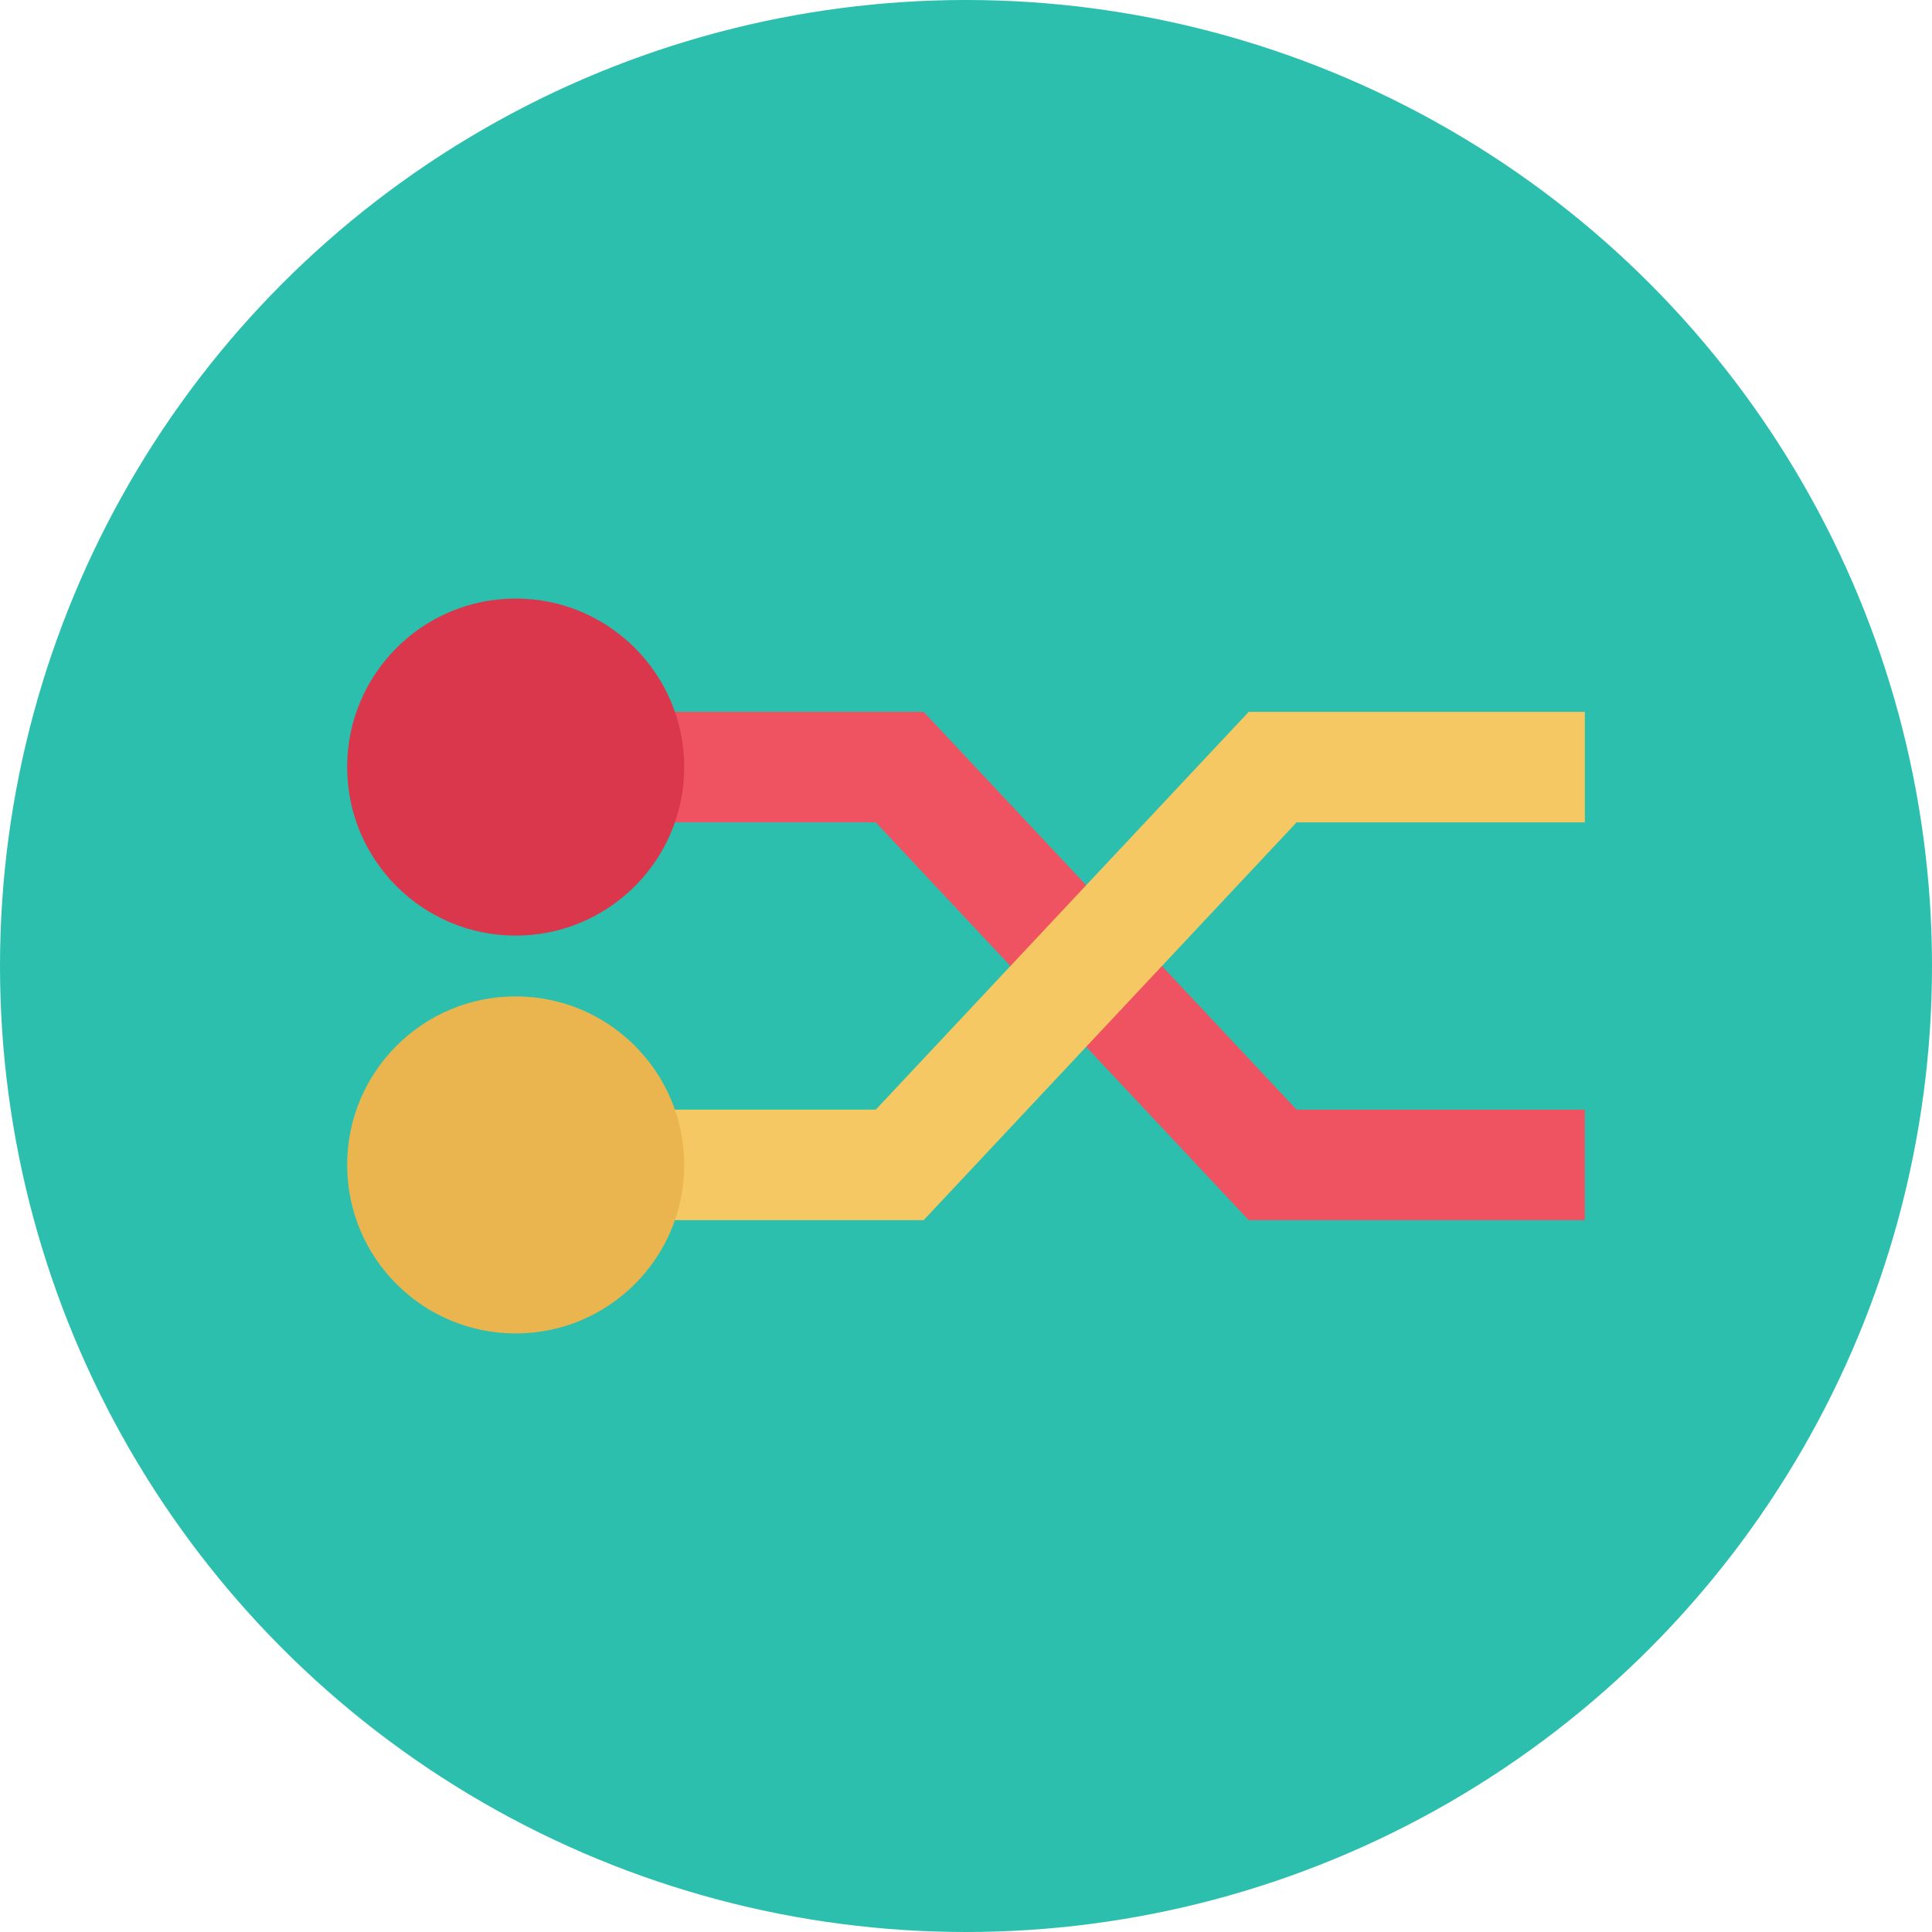 <svg height="512" viewBox="0 0 128 128" width="512" xmlns="http://www.w3.org/2000/svg"><g id="Circle_Grid" data-name="Circle Grid"><circle cx="64" cy="64" fill="#2cbfae" r="64"/></g><g id="icon"><path d="m105 80.839h-22.269l-24.71-26.357h-21.659v-7.321h24.831l24.71 26.357h19.097z" fill="#ef5261"/><circle cx="34.165" cy="50.821" fill="#da364c" r="11.165"/><path d="m61.193 80.839h-24.831v-7.321h21.659l24.71-26.357h22.269v7.321h-19.097z" fill="#f6c863"/><circle cx="34.165" cy="77.179" fill="#eab54e" r="11.165"/></g></svg>
